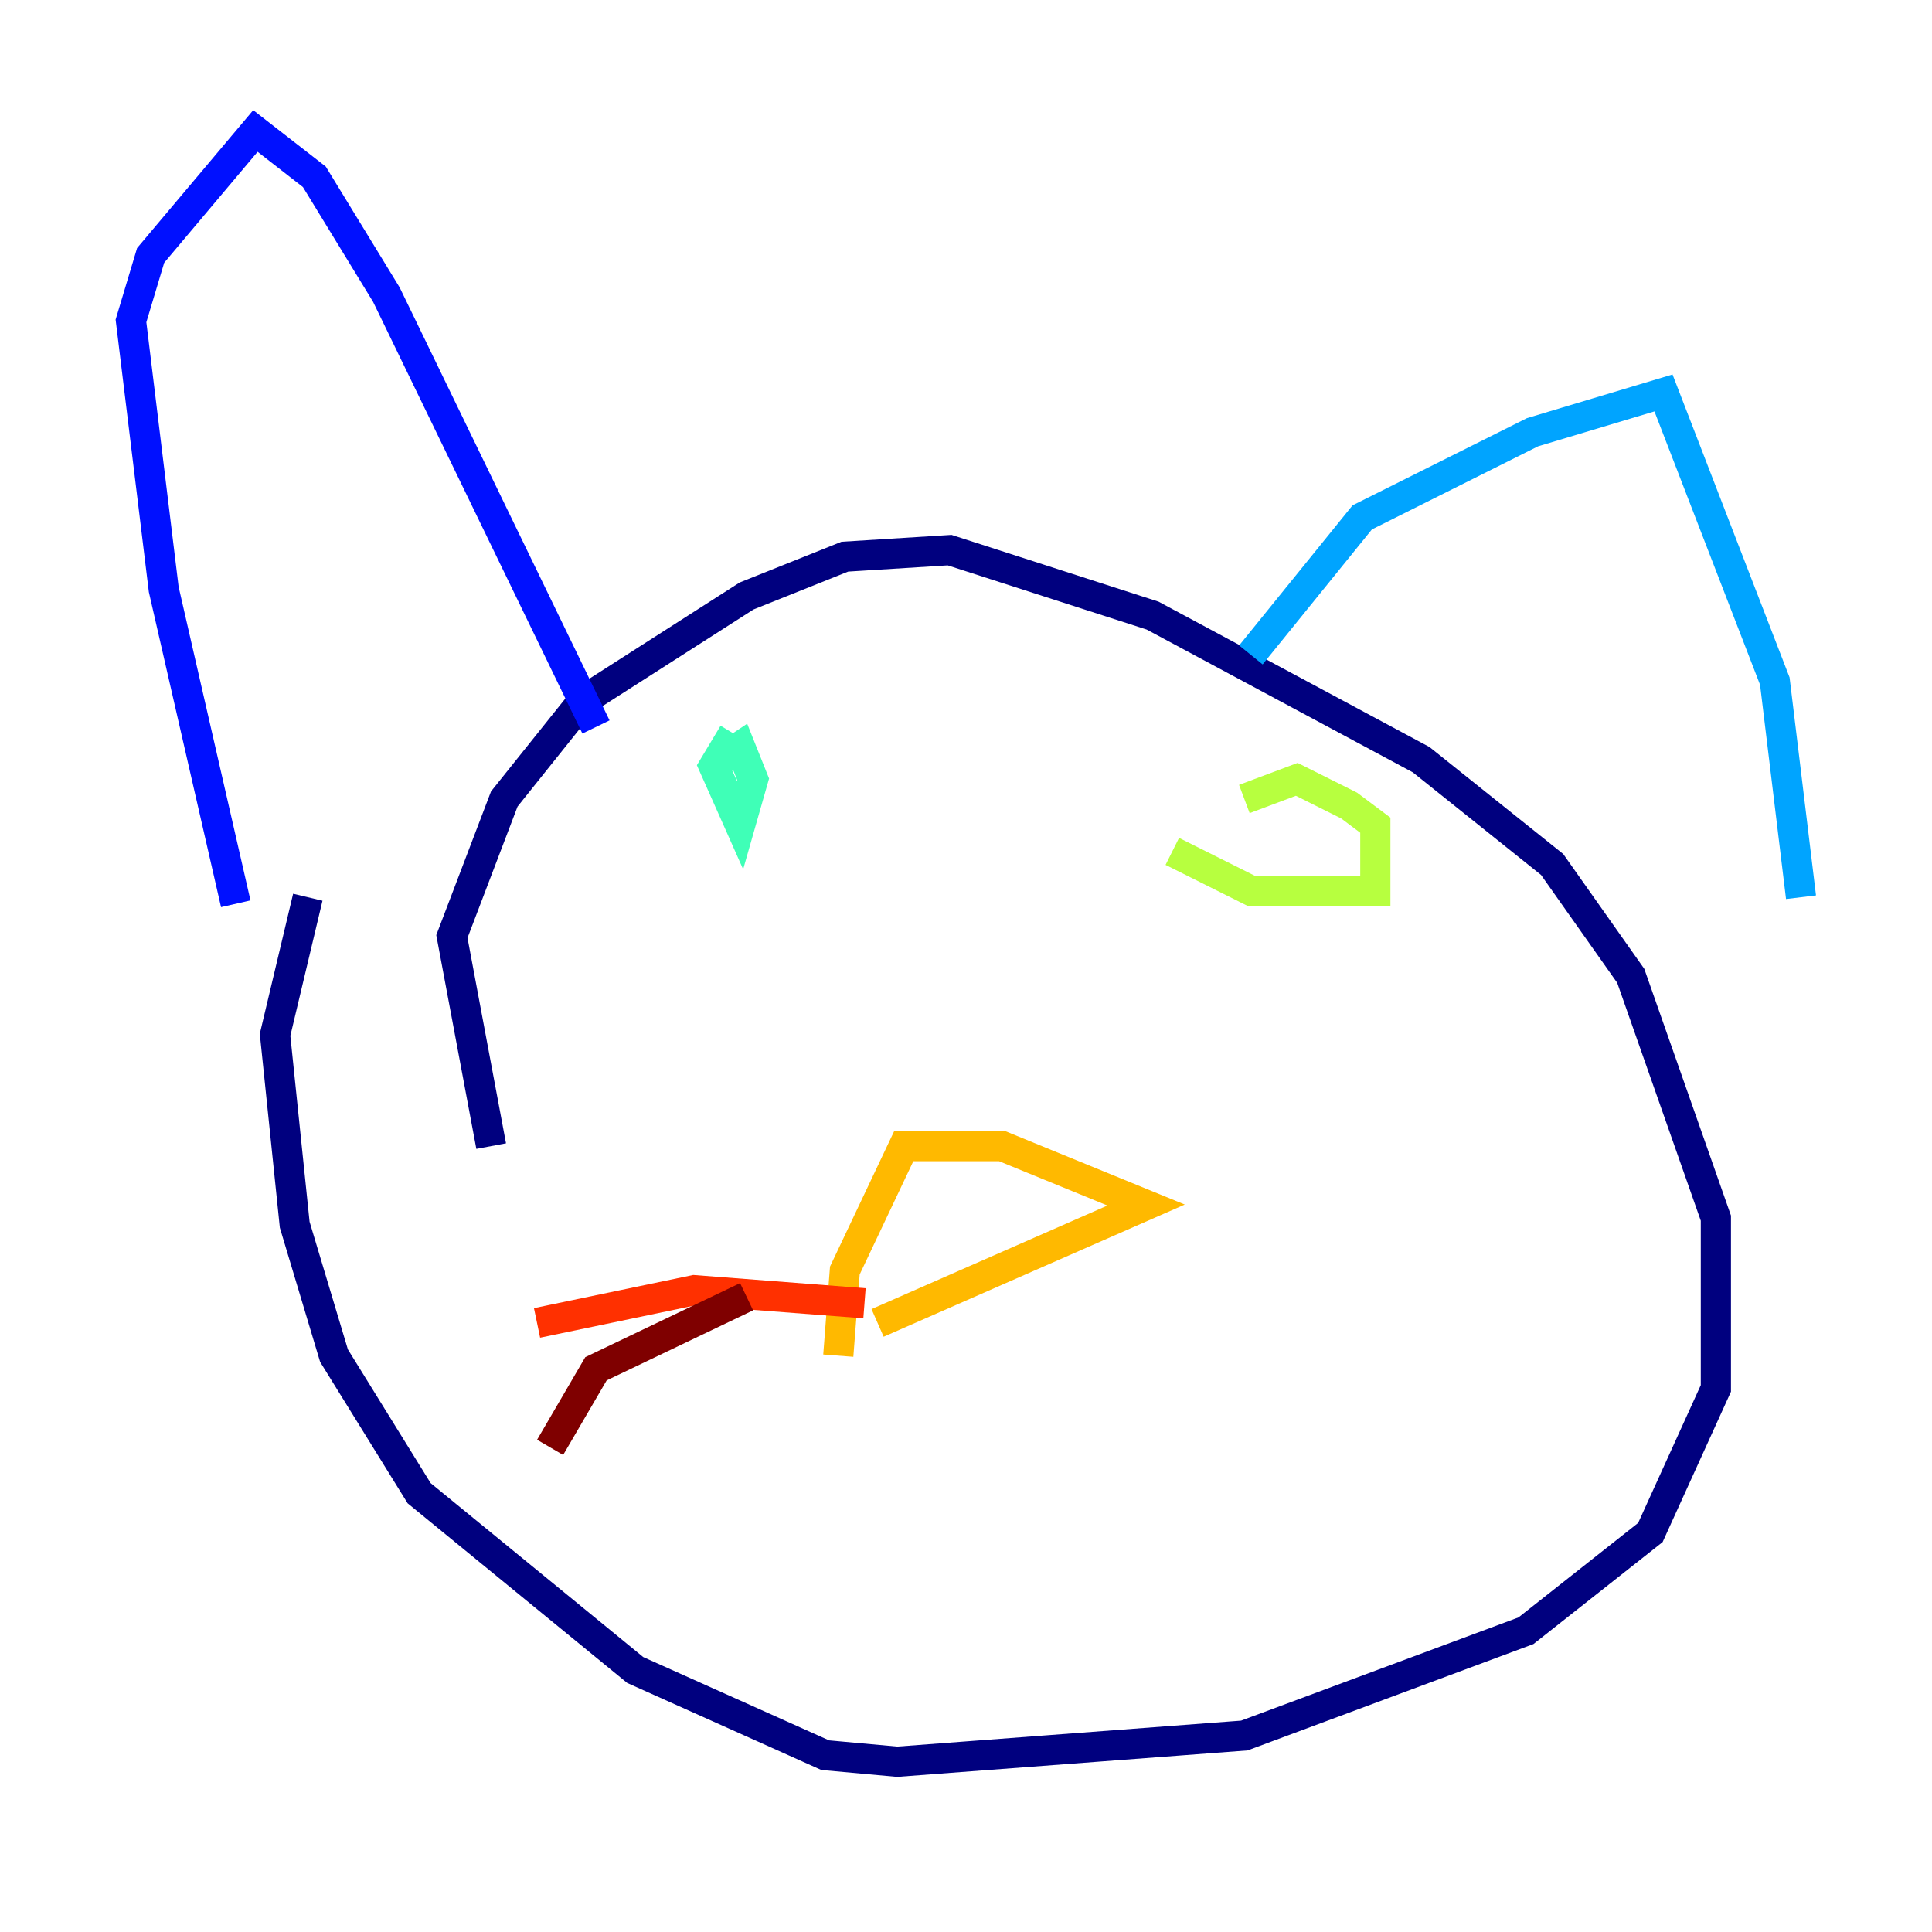 <?xml version="1.0" encoding="utf-8" ?>
<svg baseProfile="tiny" height="128" version="1.2" viewBox="0,0,128,128" width="128" xmlns="http://www.w3.org/2000/svg" xmlns:ev="http://www.w3.org/2001/xml-events" xmlns:xlink="http://www.w3.org/1999/xlink"><defs /><polyline fill="none" points="32.542,75.932 29.939,62.047 33.41,52.936 38.617,46.427 49.464,39.485 55.973,36.881 62.915,36.447 76.366,40.786 94.156,50.332 102.834,57.275 108.041,64.651 113.681,80.705 113.681,91.986 109.342,101.532 101.098,108.041 82.441,114.983 59.444,116.719 54.671,116.285 42.088,110.644 27.77,98.929 22.129,89.817 19.525,81.139 18.224,68.556 20.393,59.444" stroke="#00007f" stroke-width="2" /><polyline fill="none" points="15.62,59.878 10.848,39.051 8.678,21.261 9.98,16.922 16.922,8.678 20.827,11.715 25.6,19.525 39.485,48.163" stroke="#0010ff" stroke-width="2" /><polyline fill="none" points="82.875,43.39 90.251,34.278 101.532,28.637 110.21,26.034 117.586,45.125 119.322,59.444" stroke="#00a4ff" stroke-width="2" /><polyline fill="none" points="47.729,50.332 49.031,49.464 49.898,51.634 49.031,54.671 47.295,50.766 48.597,48.597" stroke="#3fffb7" stroke-width="2" /><polyline fill="none" points="77.668,56.407 82.875,59.01 91.119,59.01 91.119,54.671 89.383,53.37 85.912,51.634 82.441,52.936" stroke="#b7ff3f" stroke-width="2" /><polyline fill="none" points="55.539,89.817 55.973,84.176 59.878,75.932 66.386,75.932 75.932,79.837 58.142,87.647" stroke="#ffb900" stroke-width="2" /><polyline fill="none" points="57.275,86.346 45.993,85.478 35.58,87.647" stroke="#ff3000" stroke-width="2" /><polyline fill="none" points="49.464,85.912 39.485,90.685 36.447,95.891" stroke="#7f0000" stroke-width="2" /></svg>